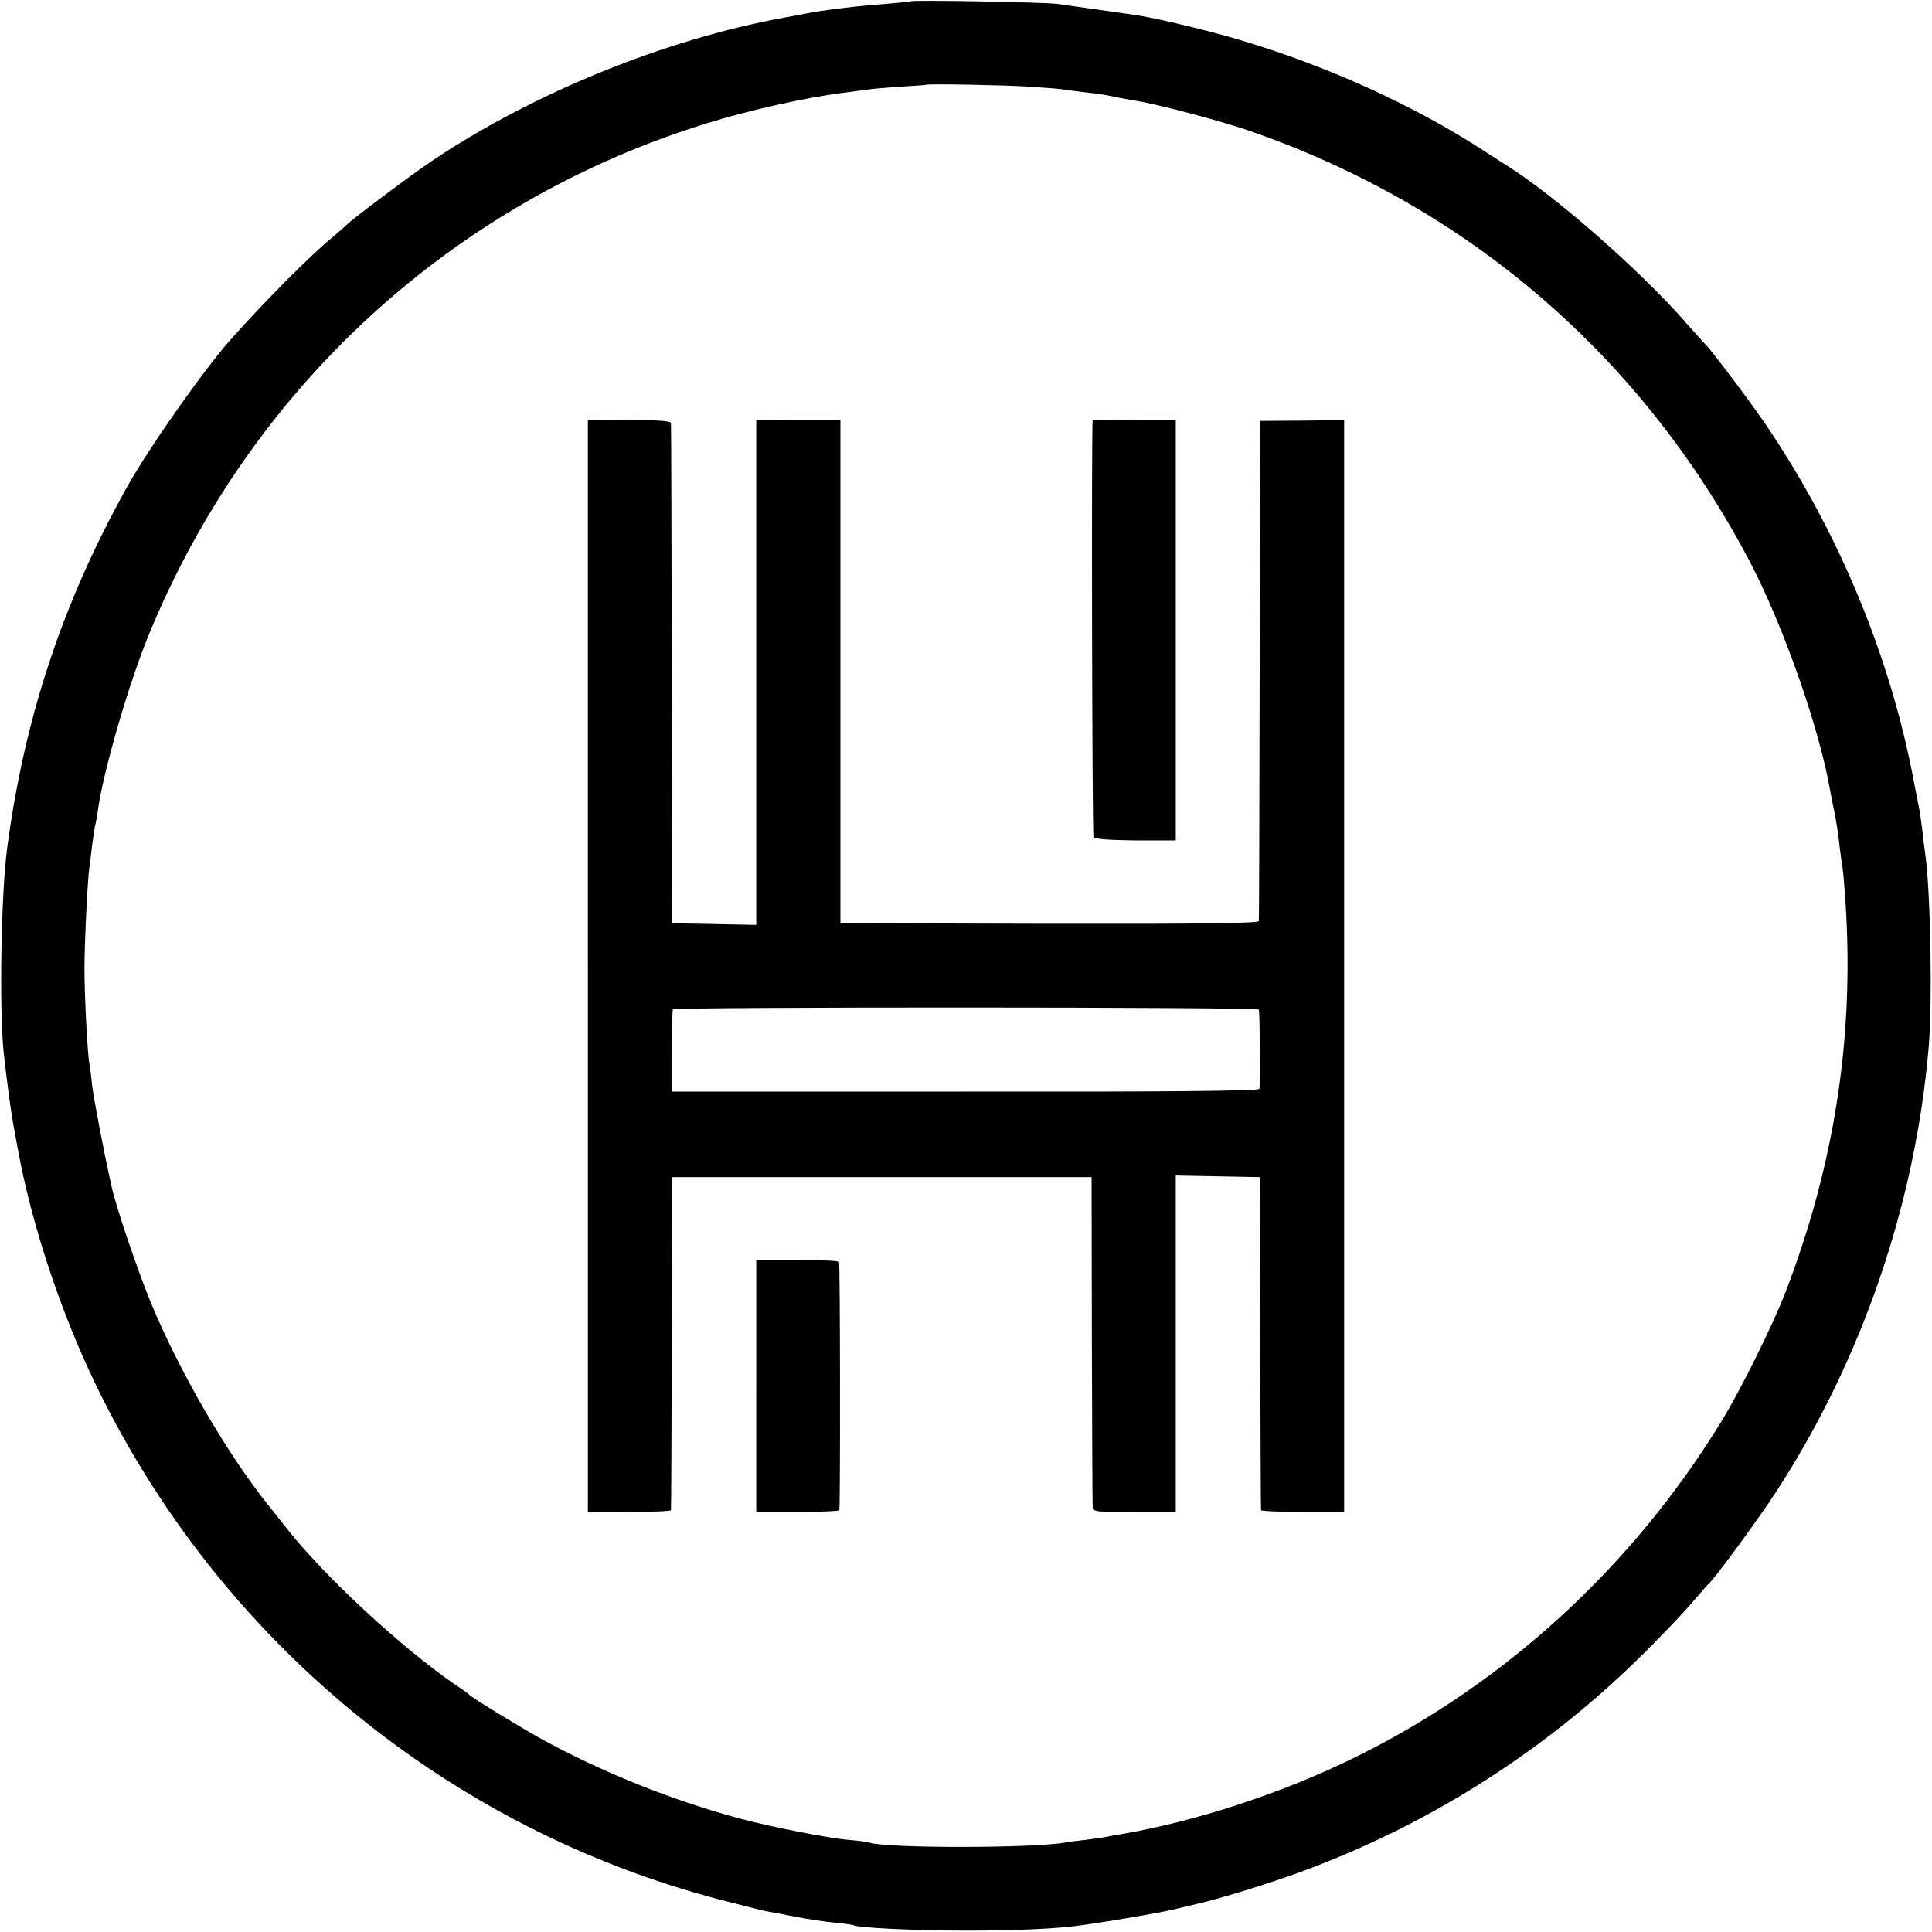 <?xml version="1.0" standalone="no"?>
<!DOCTYPE svg PUBLIC "-//W3C//DTD SVG 20010904//EN"
 "http://www.w3.org/TR/2001/REC-SVG-20010904/DTD/svg10.dtd">
<svg version="1.0" xmlns="http://www.w3.org/2000/svg"
 width="700pt" height="700pt" viewBox="0 0 700 700"
 preserveAspectRatio="xMidYMid meet">
<g transform="translate(0,700) scale(0.1,-0.1)"
fill="#000000" stroke="none">
<path d="M3298 6995 c-1 -1 -41 -5 -88 -9 -100 -7 -225 -22 -295 -36 -27 -5
-61 -12 -75 -14 -431 -79 -908 -273 -1275 -519 -69 -46 -297 -217 -305 -228
-3 -3 -25 -23 -50 -44 -84 -68 -252 -238 -374 -375 -97 -109 -297 -393 -376
-535 -234 -419 -373 -840 -435 -1315 -21 -164 -28 -573 -12 -730 12 -109 27
-226 41 -295 2 -11 6 -36 10 -55 49 -272 156 -595 283 -857 449 -928 1279
-1611 2270 -1868 72 -19 142 -36 155 -39 13 -2 60 -11 106 -20 46 -9 111 -19
145 -22 34 -3 65 -8 68 -9 15 -10 227 -20 409 -20 187 0 339 7 430 21 144 21
295 48 345 61 33 8 67 16 75 18 47 10 214 60 316 96 454 159 872 413 1223 744
92 87 207 206 256 265 21 25 41 47 44 50 18 12 182 236 247 336 310 477 503
1040 552 1609 14 164 7 569 -13 705 -3 19 -7 56 -10 81 -3 25 -7 54 -9 65 -2
10 -11 60 -21 109 -85 456 -276 915 -543 1305 -56 82 -194 265 -211 280 -3 3
-35 38 -71 79 -169 194 -484 469 -658 576 -9 6 -48 31 -87 56 -250 161 -559
301 -872 394 -102 31 -293 77 -368 89 -33 5 -224 32 -295 42 -47 6 -526 15
-532 9z m434 -309 c57 -4 114 -8 126 -11 11 -2 47 -6 79 -10 32 -3 76 -10 98
-15 22 -5 58 -11 80 -15 73 -11 309 -73 415 -110 791 -275 1419 -816 1810
-1560 123 -235 255 -612 293 -840 3 -16 10 -52 16 -80 5 -27 13 -77 16 -110 4
-33 9 -69 11 -80 2 -11 7 -69 11 -130 31 -484 -40 -943 -217 -1405 -43 -113
-163 -356 -230 -465 -322 -528 -785 -954 -1330 -1222 -264 -130 -575 -232
-850 -279 -14 -2 -36 -6 -50 -9 -14 -3 -47 -7 -75 -11 -27 -3 -61 -7 -75 -10
-125 -21 -650 -21 -711 0 -8 3 -42 7 -76 10 -72 6 -285 48 -393 77 -248 67
-504 170 -725 292 -85 48 -244 145 -255 157 -3 3 -27 21 -55 39 -197 137 -472
392 -610 568 -11 14 -38 49 -61 77 -153 191 -325 488 -429 740 -47 115 -124
341 -140 414 -27 118 -65 320 -71 367 -3 33 -8 69 -10 80 -7 35 -18 246 -18
345 0 92 11 320 18 370 2 14 7 50 10 80 4 30 9 62 11 70 2 8 7 34 10 57 20
141 110 451 182 628 367 898 1102 1573 2023 1858 154 48 369 96 505 112 28 4
61 8 75 10 14 3 68 7 120 11 52 3 96 6 97 7 4 4 280 -1 375 -7z"/>
<path d="M2130 3500 l0 -1979 150 1 c83 0 151 3 151 6 1 4 2 277 3 607 l1 600
760 0 760 0 1 -590 c1 -324 2 -598 3 -607 1 -15 17 -17 151 -16 l150 0 0 609
0 610 153 -3 152 -3 1 -600 c1 -330 2 -603 3 -607 1 -3 69 -6 151 -6 l150 0 0
1978 0 1978 -152 -2 -152 -1 -2 -900 c-1 -495 -2 -905 -3 -912 -1 -8 -194 -11
-758 -10 l-758 2 0 912 0 911 -152 0 -153 -1 0 -914 0 -914 -152 3 -153 3 -1
900 c-1 495 -2 905 -3 912 -1 8 -44 11 -151 11 l-150 1 0 -1979z m2431 -158
c4 -18 5 -278 2 -287 -2 -8 -337 -11 -1066 -10 l-1062 0 0 145 c-1 80 1 148 3
153 4 9 2122 9 2123 -1z"/>
<path d="M3959 5477 c-5 -10 -2 -1502 3 -1510 4 -7 57 -11 152 -12 l146 0 0
761 0 762 -150 0 c-82 1 -150 0 -151 -1z"/>
<path d="M2740 1979 l0 -457 150 0 c83 0 150 3 151 6 4 27 3 895 -1 900 -3 4
-71 7 -152 7 l-148 0 0 -456z"/>
</g>
</svg>
